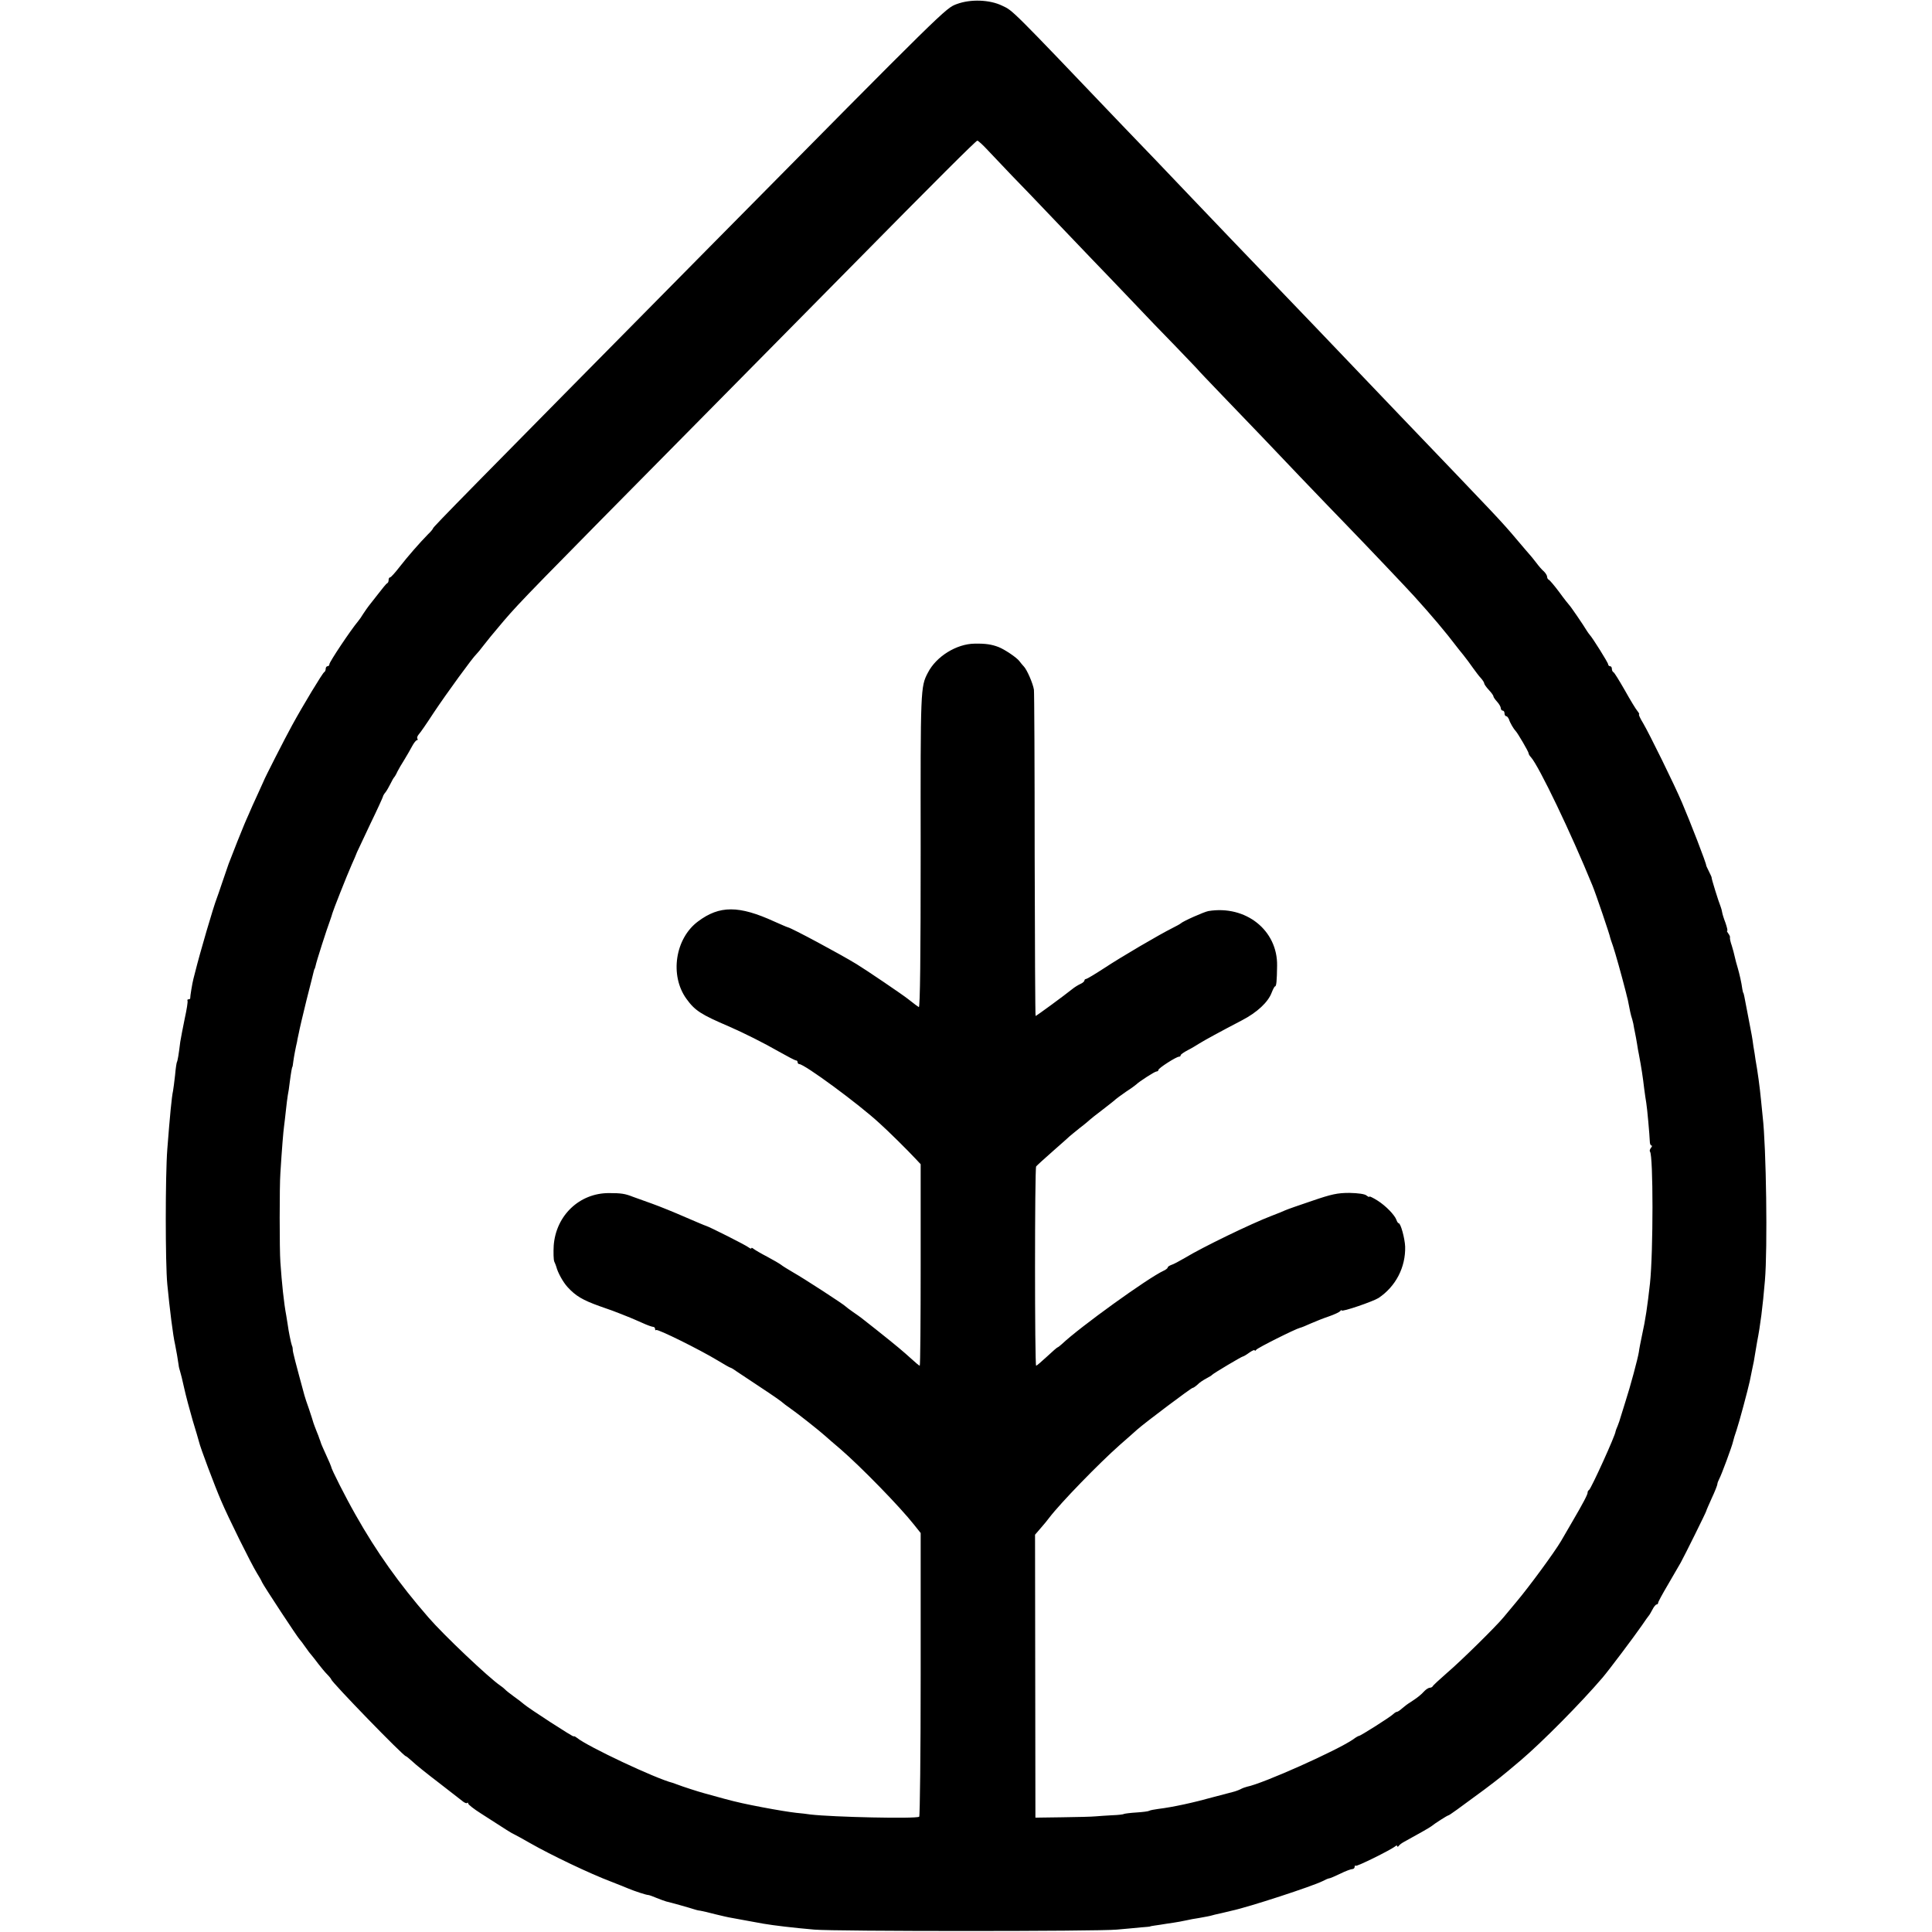 <?xml version="1.0" standalone="no"?>
<!DOCTYPE svg PUBLIC "-//W3C//DTD SVG 20010904//EN"
 "http://www.w3.org/TR/2001/REC-SVG-20010904/DTD/svg10.dtd">
<svg version="1.0" xmlns="http://www.w3.org/2000/svg"
 width="1044pt" height="1044pt" viewBox="0 0 1044 1044"
 preserveAspectRatio="xMidYMid meet">
<g transform="translate(0,1044) scale(0.1,-0.1)"
fill="#000000" stroke="none">
<path d="M5170 10418 c-61 -23 -50 -12 -1337 -1314 -1309 -1325 -1493 -1512
-1493 -1519 0 -3 -12 -18 -28 -33 -45 -46 -108 -118 -154 -177 -23 -30 -46
-55 -50 -55 -5 0 -8 -6 -8 -14 0 -8 -3 -16 -8 -18 -4 -1 -26 -28 -49 -58 -24
-30 -47 -60 -51 -65 -5 -6 -17 -24 -28 -40 -10 -17 -23 -35 -29 -42 -41 -49
-155 -220 -155 -232 0 -6 -4 -11 -10 -11 -5 0 -10 -6 -10 -14 0 -8 -4 -16 -8
-18 -8 -3 -115 -180 -174 -288 -37 -67 -151 -291 -153 -300 -1 -3 -16 -36 -34
-75 -18 -38 -39 -86 -47 -105 -9 -19 -19 -44 -24 -55 -10 -23 -60 -148 -85
-214 -9 -25 -25 -72 -36 -105 -11 -34 -24 -70 -28 -81 -17 -43 -90 -291 -117
-400 -4 -16 -8 -32 -9 -35 -6 -22 -18 -97 -17 -102 1 -5 -3 -8 -9 -8 -5 0 -8
-3 -6 -7 3 -5 -4 -48 -15 -98 -10 -49 -21 -106 -24 -125 -8 -66 -14 -102 -18
-109 -2 -3 -7 -35 -10 -71 -4 -36 -9 -74 -11 -85 -7 -30 -17 -134 -31 -315
-11 -143 -11 -616 0 -730 13 -134 31 -279 42 -325 5 -23 17 -92 19 -110 1 -11
5 -27 8 -35 3 -8 13 -49 22 -90 9 -41 30 -120 46 -175 17 -55 32 -107 34 -115
7 -32 85 -239 120 -320 40 -94 160 -336 193 -390 12 -19 25 -42 28 -50 9 -20
195 -303 204 -310 3 -3 17 -21 30 -40 13 -19 29 -40 35 -46 5 -6 21 -26 35
-45 14 -18 35 -44 48 -57 12 -12 22 -25 22 -27 0 -13 390 -415 403 -415 3 0
18 -13 35 -28 16 -16 81 -68 144 -116 62 -48 120 -93 130 -101 9 -7 19 -11 22
-8 3 4 6 2 6 -3 0 -5 30 -29 68 -53 140 -90 167 -108 182 -114 8 -4 47 -25 85
-47 112 -64 323 -165 440 -209 33 -13 74 -29 90 -36 36 -15 97 -35 108 -35 4
0 24 -7 45 -16 20 -8 44 -17 52 -19 23 -5 133 -36 150 -42 8 -3 24 -7 35 -8
11 -2 47 -10 80 -19 33 -8 71 -17 85 -19 35 -7 139 -25 175 -32 59 -10 160
-22 275 -32 112 -10 1531 -10 1635 0 44 4 103 9 130 12 28 2 50 4 50 5 0 1 11
3 25 5 14 2 43 6 65 10 22 3 54 8 70 11 17 3 37 7 45 9 8 2 33 7 55 10 40 7
66 12 75 15 3 1 10 3 15 4 6 1 24 5 40 9 17 4 39 9 50 12 91 19 439 133 492
160 15 8 31 15 36 15 4 0 30 11 59 25 28 14 58 25 65 25 7 0 13 5 13 12 0 6 3
9 6 6 5 -6 186 84 212 104 6 6 12 7 12 2 0 -5 4 -4 8 1 4 6 16 15 27 21 84 46
140 78 149 85 18 15 87 59 92 59 5 0 56 37 194 139 82 62 89 67 199 160 116
99 323 308 441 446 34 40 168 218 211 280 19 28 36 52 39 55 3 3 11 17 19 32
8 16 18 28 23 28 4 0 8 4 8 9 0 5 24 49 53 98 28 49 59 102 69 119 22 40 138
274 138 279 0 3 14 34 30 70 17 36 30 70 30 75 0 6 5 18 10 28 11 19 70 178
75 203 2 9 10 37 19 62 14 41 61 217 71 263 2 11 8 39 13 64 6 25 13 63 16 85
4 23 9 52 11 65 17 86 30 187 42 330 15 175 7 724 -12 885 -2 17 -6 57 -9 90
-7 73 -18 153 -30 220 -2 17 -7 48 -11 70 -3 23 -7 50 -9 60 -2 11 -12 61 -21
110 -20 107 -23 120 -25 120 -1 0 -3 9 -5 20 -5 37 -15 80 -25 115 -6 19 -13
46 -16 60 -3 14 -10 41 -16 60 -7 19 -11 39 -10 44 2 4 -3 14 -9 22 -6 8 -9
14 -6 14 4 0 -1 19 -9 43 -9 23 -17 49 -18 57 -1 8 -5 22 -8 30 -12 29 -51
155 -49 158 1 1 -6 16 -14 32 -8 16 -15 31 -15 32 3 7 -89 243 -131 341 -43
101 -176 371 -210 429 -16 26 -26 48 -22 48 3 0 -1 8 -9 18 -8 9 -39 60 -68
112 -30 52 -57 97 -62 98 -4 2 -8 10 -8 18 0 8 -4 14 -10 14 -5 0 -10 5 -10
10 0 9 -86 146 -100 160 -3 3 -9 12 -15 21 -19 32 -89 134 -95 139 -3 3 -28
34 -54 70 -27 36 -53 67 -58 68 -4 2 -8 9 -8 16 0 6 -8 19 -17 28 -10 8 -29
30 -43 49 -14 18 -29 37 -35 43 -5 6 -35 40 -65 76 -92 109 -97 113 -640 680
-141 148 -402 421 -449 470 -47 49 -249 260 -451 470 -41 43 -138 144 -215
225 -77 81 -169 177 -205 215 -36 37 -114 118 -174 181 -606 635 -592 621
-650 648 -67 33 -171 37 -246 9z m167 -789 c26 -28 86 -90 131 -138 46 -47
144 -149 217 -226 74 -77 171 -179 217 -227 46 -47 139 -145 208 -217 69 -73
179 -188 246 -256 66 -69 120 -125 119 -125 -1 0 60 -64 134 -141 197 -205
231 -240 417 -436 93 -97 207 -216 254 -264 97 -100 326 -341 361 -380 96
-106 172 -196 231 -274 4 -5 20 -26 36 -45 15 -19 39 -51 52 -70 14 -19 32
-44 42 -54 10 -11 18 -24 18 -28 0 -5 11 -21 25 -36 14 -15 25 -30 25 -35 0
-4 9 -17 20 -29 11 -12 20 -28 20 -35 0 -7 5 -13 10 -13 6 0 10 -7 10 -15 0
-8 4 -15 9 -15 5 0 11 -8 15 -17 5 -18 26 -53 36 -63 11 -11 70 -112 70 -120
0 -5 6 -15 13 -22 43 -48 218 -413 332 -693 17 -40 97 -276 96 -282 0 -2 7
-22 15 -45 12 -35 46 -156 70 -250 2 -10 7 -28 10 -40 3 -13 7 -33 9 -45 2
-11 6 -30 9 -41 4 -11 9 -31 12 -44 2 -13 6 -34 9 -48 3 -14 8 -41 11 -60 3
-19 7 -45 10 -57 14 -74 21 -120 29 -188 4 -27 8 -61 11 -75 5 -29 18 -175 19
-207 0 -13 4 -23 9 -23 5 0 3 -6 -3 -13 -6 -8 -8 -16 -5 -20 18 -18 18 -543 0
-712 -14 -124 -24 -195 -43 -280 -8 -38 -16 -79 -17 -90 -5 -34 -46 -187 -73
-270 -14 -44 -26 -84 -28 -90 -1 -5 -7 -23 -13 -38 -7 -16 -12 -30 -12 -32 0
-19 -131 -307 -143 -316 -5 -3 -8 -9 -8 -13 2 -9 -24 -58 -83 -159 -28 -48
-55 -95 -61 -105 -36 -61 -171 -245 -240 -327 -27 -33 -59 -71 -70 -84 -40
-49 -232 -238 -305 -300 -41 -36 -76 -68 -78 -73 -2 -4 -9 -8 -16 -8 -6 0 -19
-8 -28 -17 -21 -23 -37 -35 -73 -59 -17 -10 -39 -27 -49 -36 -11 -10 -23 -18
-27 -18 -4 0 -14 -6 -21 -13 -15 -15 -176 -117 -184 -117 -3 0 -18 -8 -32 -19
-87 -60 -487 -239 -574 -256 -9 -2 -25 -8 -36 -14 -10 -5 -30 -12 -43 -15 -13
-3 -58 -15 -99 -26 -111 -31 -221 -55 -302 -65 -22 -3 -44 -7 -48 -10 -5 -3
-35 -7 -68 -9 -33 -2 -64 -6 -69 -8 -4 -3 -33 -6 -63 -7 -30 -2 -71 -4 -90 -6
-19 -2 -100 -4 -180 -5 l-145 -2 -1 764 -1 765 31 36 c17 19 38 45 46 56 62
81 268 293 381 393 35 31 78 68 94 83 44 39 292 225 299 225 4 0 16 8 27 18
10 11 32 25 47 33 15 8 29 16 32 20 7 8 160 99 166 99 3 0 19 9 35 21 16 11
29 17 29 12 0 -4 4 -3 8 3 6 10 212 113 237 119 6 1 31 11 57 23 25 11 70 29
100 39 29 10 56 23 60 28 4 6 8 7 8 4 0 -10 169 48 199 67 93 62 147 166 144
278 -2 45 -24 126 -35 126 -3 0 -9 8 -12 18 -10 27 -57 76 -103 105 -24 15
-43 24 -43 21 0 -4 -7 -1 -16 6 -9 8 -44 13 -92 14 -65 0 -97 -7 -202 -43 -69
-23 -134 -46 -145 -51 -11 -5 -44 -19 -74 -30 -110 -42 -374 -170 -466 -226
-31 -18 -64 -36 -75 -39 -11 -4 -20 -10 -20 -14 0 -4 -11 -13 -23 -18 -84 -39
-452 -304 -549 -396 -10 -9 -20 -17 -22 -17 -3 0 -28 -22 -58 -50 -29 -27 -56
-50 -59 -50 -8 0 -8 1065 0 1077 3 4 44 42 91 83 47 41 87 77 90 80 3 3 28 23
55 45 28 21 52 42 55 45 3 3 34 28 70 55 36 28 67 52 70 56 3 3 28 21 55 40
28 18 52 36 55 39 16 16 100 70 109 70 6 0 11 4 11 9 0 9 96 71 111 71 5 0 9
3 9 8 0 4 17 16 38 27 20 10 48 27 62 36 27 17 113 64 230 125 83 43 143 99
162 151 7 18 15 33 18 33 7 0 10 28 11 112 3 191 -169 328 -371 295 -23 -4
-138 -55 -150 -67 -3 -3 -23 -14 -45 -25 -70 -35 -277 -156 -369 -217 -49 -32
-93 -58 -97 -58 -5 0 -9 -4 -9 -8 0 -5 -10 -14 -22 -19 -13 -6 -32 -18 -43
-27 -46 -37 -195 -146 -199 -146 -2 0 -4 390 -5 868 0 477 -2 880 -4 895 -5
33 -37 107 -54 125 -7 7 -18 21 -25 30 -14 19 -81 64 -113 76 -37 14 -69 19
-128 18 -98 -1 -208 -69 -253 -157 -40 -76 -40 -85 -39 -962 0 -565 -3 -849
-10 -845 -11 7 -14 9 -60 45 -29 23 -225 156 -276 187 -88 54 -351 195 -371
199 -5 1 -37 15 -73 31 -192 88 -297 88 -413 1 -124 -92 -154 -292 -63 -418
46 -64 79 -85 231 -150 78 -34 190 -90 268 -135 46 -26 88 -48 93 -48 5 0 9
-4 9 -10 0 -5 4 -10 9 -10 28 0 323 -217 434 -320 48 -43 152 -146 192 -189
l30 -32 0 -544 c0 -300 -2 -545 -5 -545 -3 0 -23 17 -46 38 -43 39 -77 68
-189 157 -87 69 -83 66 -125 95 -19 13 -37 27 -40 30 -8 10 -228 153 -285 185
-27 16 -57 34 -65 41 -8 6 -42 26 -74 43 -33 17 -65 36 -73 42 -7 6 -13 8 -13
4 0 -4 -6 -2 -14 4 -14 12 -215 113 -231 117 -5 1 -56 23 -112 47 -57 25 -138
58 -180 73 -43 15 -89 32 -103 37 -43 17 -63 20 -130 20 -159 0 -286 -121
-298 -284 -2 -37 -1 -76 3 -86 5 -10 9 -22 11 -28 8 -32 37 -84 61 -110 44
-48 81 -70 173 -103 47 -16 99 -35 115 -42 17 -7 39 -16 50 -20 11 -5 41 -17
67 -29 26 -12 52 -21 58 -21 5 0 10 -5 10 -12 0 -6 3 -8 6 -5 7 7 234 -105
333 -165 34 -21 65 -38 67 -38 3 0 17 -8 32 -19 15 -10 77 -51 137 -91 61 -40
112 -76 115 -80 3 -3 21 -17 40 -30 38 -26 164 -126 190 -150 9 -8 45 -40 81
-70 112 -97 321 -311 399 -410 l35 -44 0 -764 c0 -420 -4 -766 -8 -769 -19
-12 -466 -2 -587 12 -19 3 -54 7 -77 9 -36 4 -104 15 -183 30 -84 16 -136 27
-206 46 -43 12 -92 25 -109 30 -30 8 -117 36 -145 47 -8 3 -19 7 -25 9 -92 23
-459 196 -517 243 -10 8 -18 11 -18 8 0 -6 -244 152 -270 175 -8 7 -32 26 -55
42 -22 16 -42 32 -45 36 -3 3 -14 13 -26 21 -64 44 -306 273 -389 369 -159
183 -280 353 -394 555 -54 95 -131 247 -131 258 0 2 -12 31 -27 63 -15 33 -28
62 -29 67 -1 4 -3 9 -4 12 -1 3 -3 8 -5 13 -1 4 -7 21 -14 37 -7 17 -14 37
-17 45 -2 8 -13 42 -24 75 -12 33 -23 67 -25 75 -46 169 -65 241 -63 247 0 5
-1 15 -5 23 -5 14 -18 78 -22 110 -1 8 -5 31 -8 50 -13 68 -24 174 -32 290 -5
65 -5 415 0 480 8 131 16 227 20 255 2 17 7 55 10 86 3 31 8 67 10 80 3 13 8
47 11 74 7 53 12 80 14 80 1 0 3 14 5 30 3 24 14 81 20 105 0 3 4 23 9 45 4
22 23 103 42 180 20 77 37 147 39 155 2 8 4 15 5 15 1 0 3 7 5 15 3 20 63 206
78 245 6 17 12 35 13 40 3 13 77 201 104 262 12 26 25 57 29 68 5 11 38 81 73
155 36 74 66 140 67 145 1 6 8 17 15 25 6 8 18 29 26 45 8 17 17 32 20 35 3 3
11 16 17 30 7 14 24 43 38 65 14 22 32 55 42 73 9 17 21 32 25 32 5 0 7 4 3 9
-3 5 1 15 8 23 7 7 43 59 80 116 72 108 212 300 231 317 6 6 23 26 37 45 28
36 41 52 111 135 93 108 141 157 1078 1105 300 303 654 663 788 798 476 483
686 692 693 692 5 0 30 -23 56 -51z"/>
</g>
</svg>
